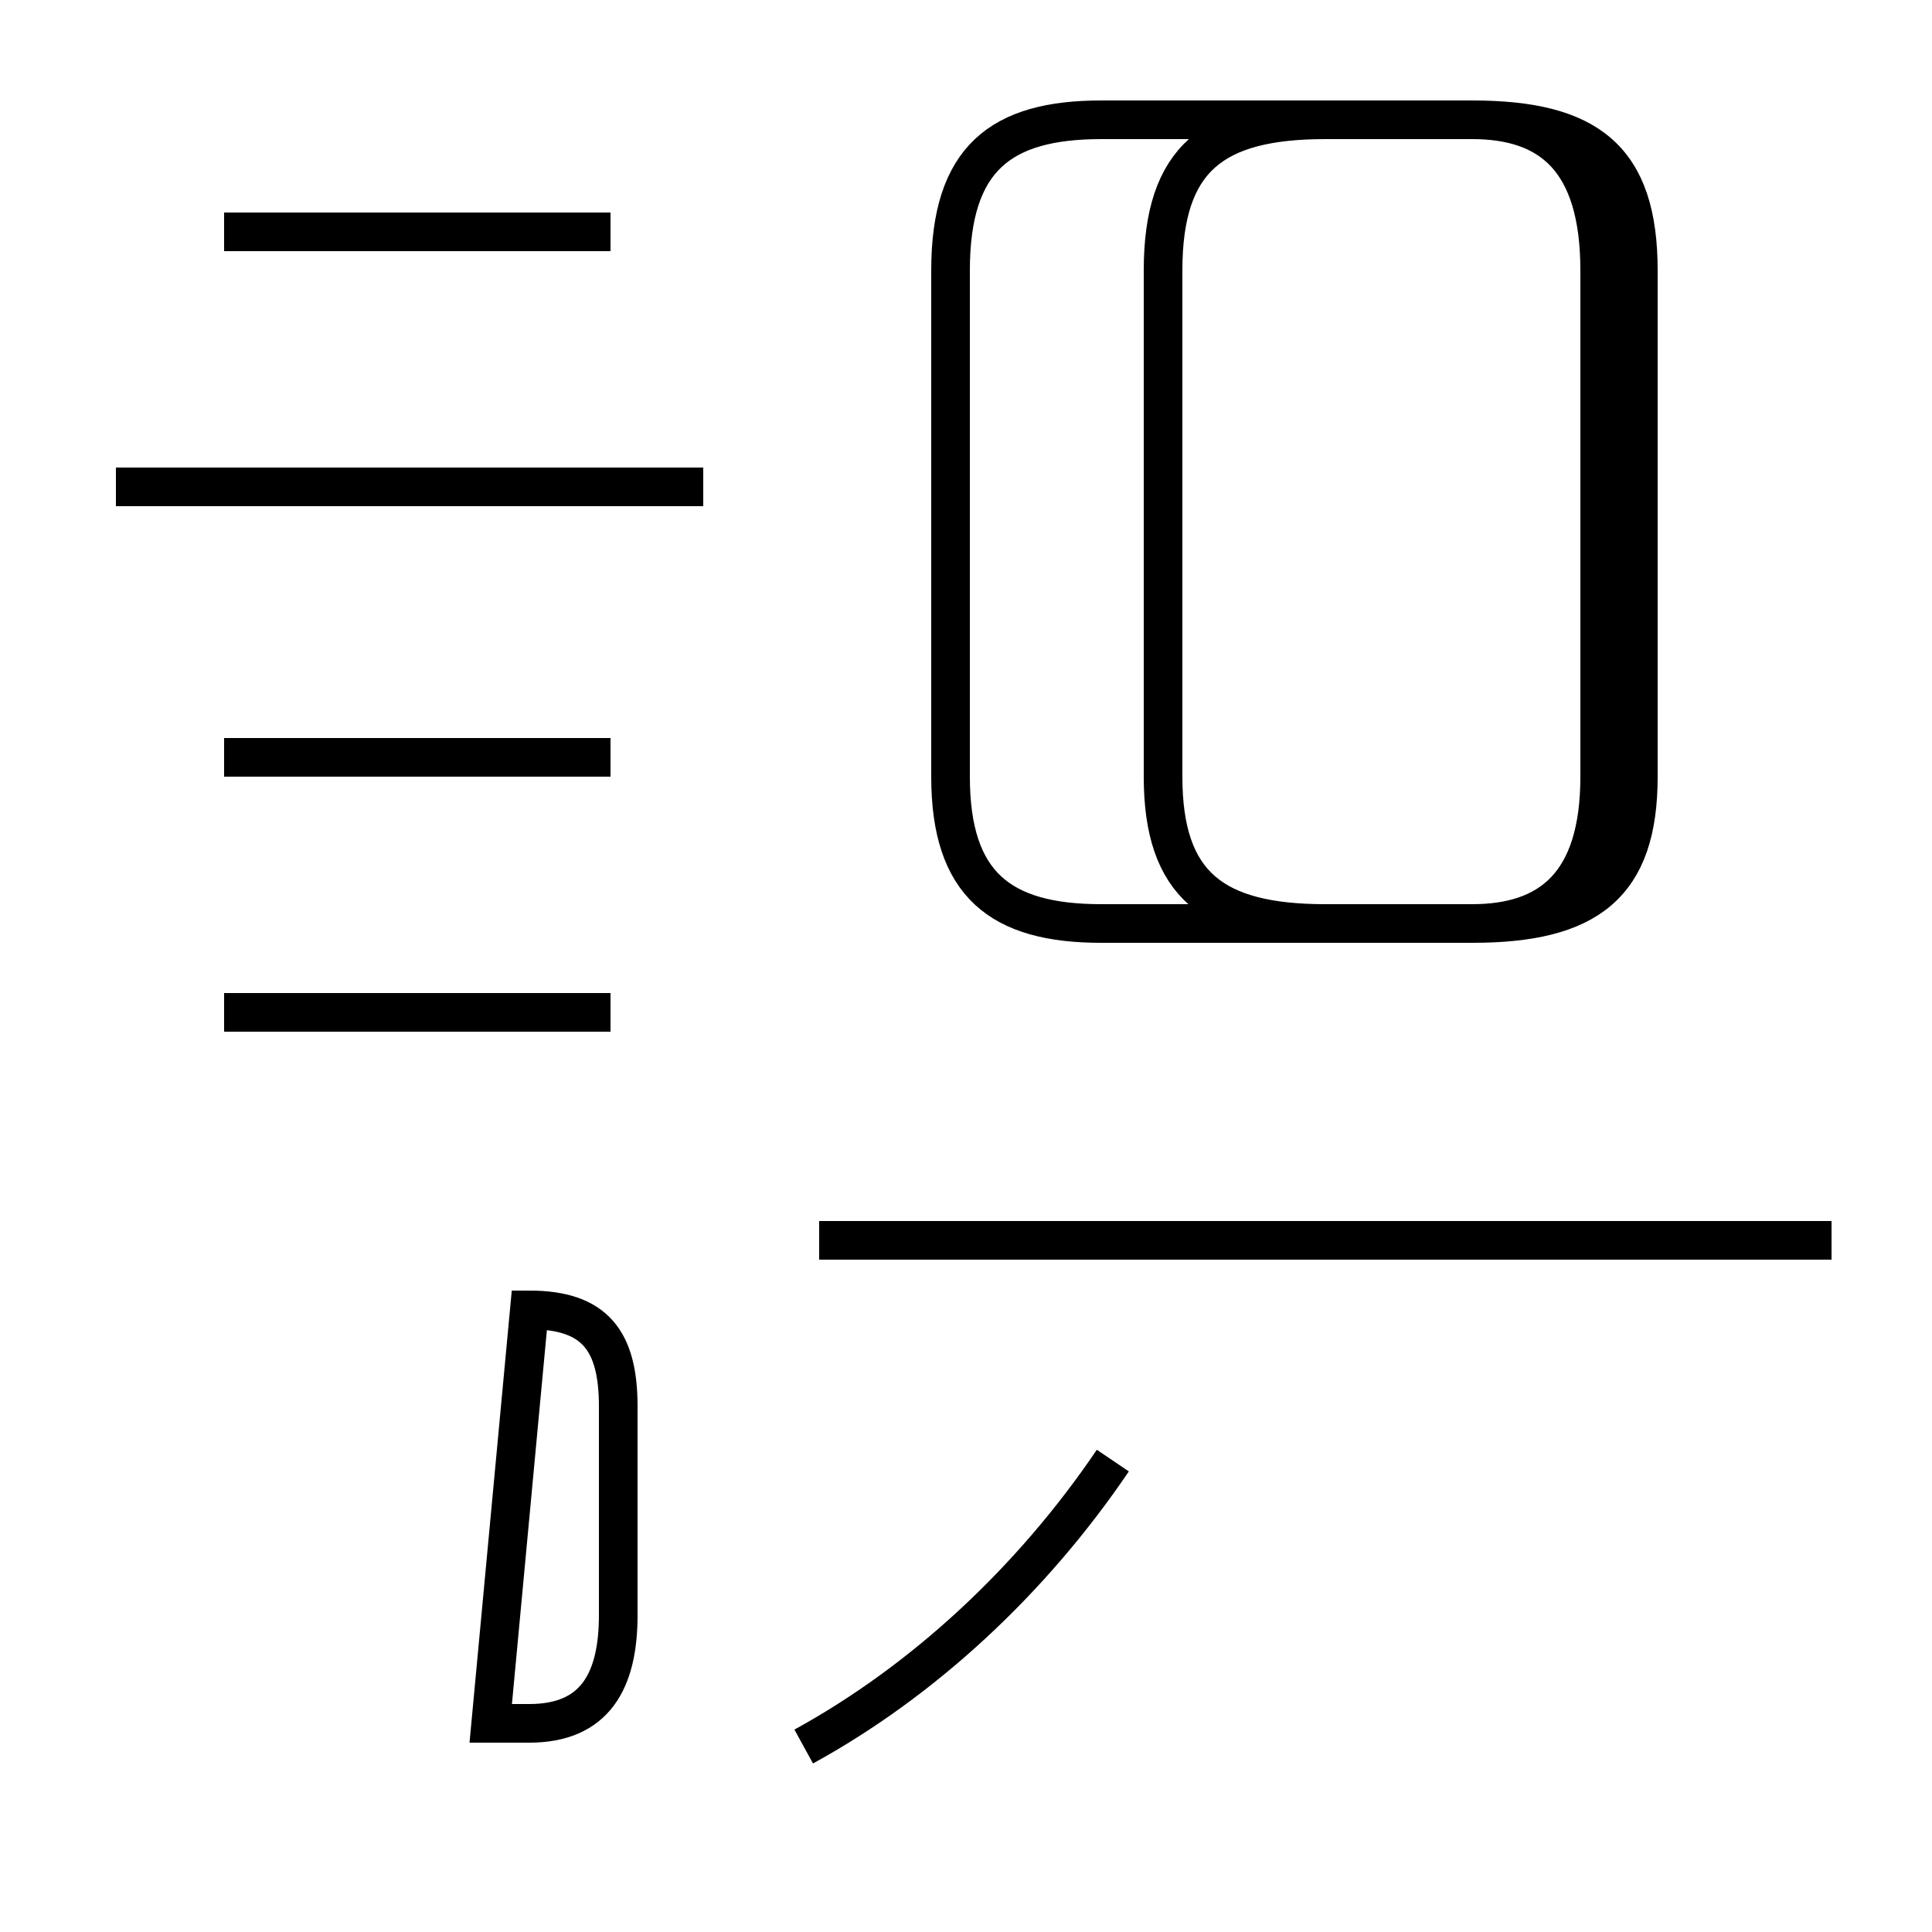 <?xml version='1.0' encoding='utf8'?>
<svg viewBox="0.0 -44.0 50.0 50.0" version="1.1" xmlns="http://www.w3.org/2000/svg">
<rect x="0.0" y="-44.0" width="50.0" height="50.0" fill="#808080" stroke="none"/>
<rect x="-1000" y="-1000" width="2000" height="2000" stroke="white" fill="white"/>
<g style="fill:none; stroke:#000000;  stroke-width:1">
<path d="M 18.2 31.4 L 3.0 31.4 M 12.7 -0.6 L 13.7 10.1 C 15.4 10.1 16.0 9.3 16.0 7.6 L 16.0 2.2 C 16.0 0.5 15.4 -0.6 13.7 -0.6 Z M 15.8 38.0 L 5.8 38.0 M 15.8 24.4 L 5.8 24.4 M 15.8 17.8 L 5.8 17.8 M 20.8 -1.2 C 23.9 0.5 26.7 3.1 28.8 6.2 M 47.4 11.9 L 21.2 11.9 M 24.6 37.0 L 24.6 23.9 C 24.6 21.1 25.9 20.1 28.5 20.1 L 38.1 20.1 C 41.1 20.1 42.4 21.1 42.4 23.9 L 42.4 37.0 C 42.4 39.9 41.1 40.9 38.1 40.9 L 34.3 40.9 C 31.4 40.9 30.1 39.9 30.1 37.0 L 30.1 23.9 C 30.1 21.1 31.4 20.1 34.3 20.1 L 38.1 20.1 C 40.1 20.1 41.4 21.1 41.4 23.9 L 41.4 37.0 C 41.4 39.9 40.1 40.9 38.1 40.9 L 28.5 40.9 C 25.9 40.9 24.6 39.9 24.6 37.0 L 24.6 23.9 C 24.6 21.1 25.9 20.1 28.5 20.1 L 38.1 20.1 C 41.1 20.1 42.4 21.1 42.4 23.9 L 42.4 37.0 C 42.4 39.9 41.1 40.9 38.1 40.9 L 34.3 40.9 C 31.4 40.9 30.1 39.9 30.1 37.0 L 30.1 23.9 C 30.1 21.1 31.4 20.1 34.3 20.1 L 38.1 20.1 C 40.1 20.1 41.4 21.1 41.4 23.9 L 41.4 37.0 C 41.4 39.9 40.1 40.9 38.1 40.9 L 28.5 40.9 C 25.9 40.9 24.6 39.9 24.6 37.0 L 24.6 23.9 C 24.6 21.1 25.9 20.1 28.5 20.1 L 38.1 20.1 C 40.1 20.1 41.4 21.1 41.4 23.9 L 41.4 37.0 C 41.4 39.9 40.1 40.9 38.1 40.9 L 34.3 40.9 C 31.4 40.9 30.1 39.9 30.1 37.0 L 30.1 23.9 C 30.1 21.1 31.4 20.1 34.3 20.1 L 38.1 20.1 C 40.1 20.1 41.4 21.1 41.4 23.9 L 41.4 37.0 C 41.4 39.9 40.1 40.9 38.1 40.9 L 28.5 40.9 C 25.9 40.9 24.6 39.9 24.6 37.0 L 24.6 23.9 C 24.6 21.1 25.9 20.1 28.5 20.1 L 38.1 20.1 C 40.1 20.1 41.4 21.1 41.4 23.9 L 41.4 37.0 C 41.4 39.9 40.1 40.9 38.1 40.9 L 34.3 40.9 C 31.4 40.9 30.1 39.9 30.1 37.0 L 30.1 23.9 C 30.1 21.1 31.4 20.1 34.3 20.1 L 38.1 20.1 C 40.1 20.1 41.4 21.1 41.4 23.9 L 41.4 37.0 C 41.4 39.9 40.1 40.9 38.1 40.9 L 28.5 40.9 C 25.9 40.9 24.6 39.9 24.6 37.0 L 24.6 23.9 C 24.6 21.1 25.9 20.1 28.5 20.1 L 38.1 20.1 C 40.1 20.1 41.4 21.1 41.4 23.9 L 41.4 37.0 C 41.4 39.9 40.1 40.9 38.1 40.9 L 34.3 40.9 C 31.4 40.9 30.1 39.9 30.1 37.0 L 30.1 23.9 C 30.1 21.1 31.4 20.1 34.3 20.1 L 38.1 20.1 C 40.1 20.1 41.4 21.1 41.4 23.9 L 41.4 37.0 C 41.4 39.9 40.1 40.9 38.1 40.9 L 28.5 40.9 C 25.9 40.9 24.6 39.9 24.6 37.0 L 24.6 23.9 C 24.6 21.1 25.9 20.1 28.5 20.1 L 38.1 20.1 C 40.1 20.1 41.4 21.1 41.4 23.9 L 41.4 37.0 C 41.4 39.9 40.1 40.9 38.1 40.9 L 34.3 40.9 C 31.4 40.9 30.1 39.9 30.1 37.0 L 30.1 23.9 C 30.1 21.1 31.4 20.1 34.3 20.1 L 38.1 20.1 C 40.1 20.1 41.4 21.1 41.4 23.9 L 41.4 37.0 C 41.4 39.9 40.1 40.9 38.1 40.9 L 28.5 40.9 C 25.9 40.9 24.6 39.9 24.6 37.0 L 24.6 23.9 C 24.6 21.1 25.9 20.1 28.5 20.1 L 38.1 20.1 C 40.1 20.1 41.4 21.1 41.4 23.9 L 41.4 37.0 C 41.4 39.9 40.1 40.9 38.1 40.9 L 34.3 40.9 C 31.4 40.9 30.1 39.9 30.1 37.0 L 30.1 23.9 C 30.1 21.1 31.4 20.1 34.3 20.1 L 38.1 20.1 C 40.1 20.1 41.4 21.1 41.4 23.9 L" transform="scale(1, -1)" />
</g>
</svg>